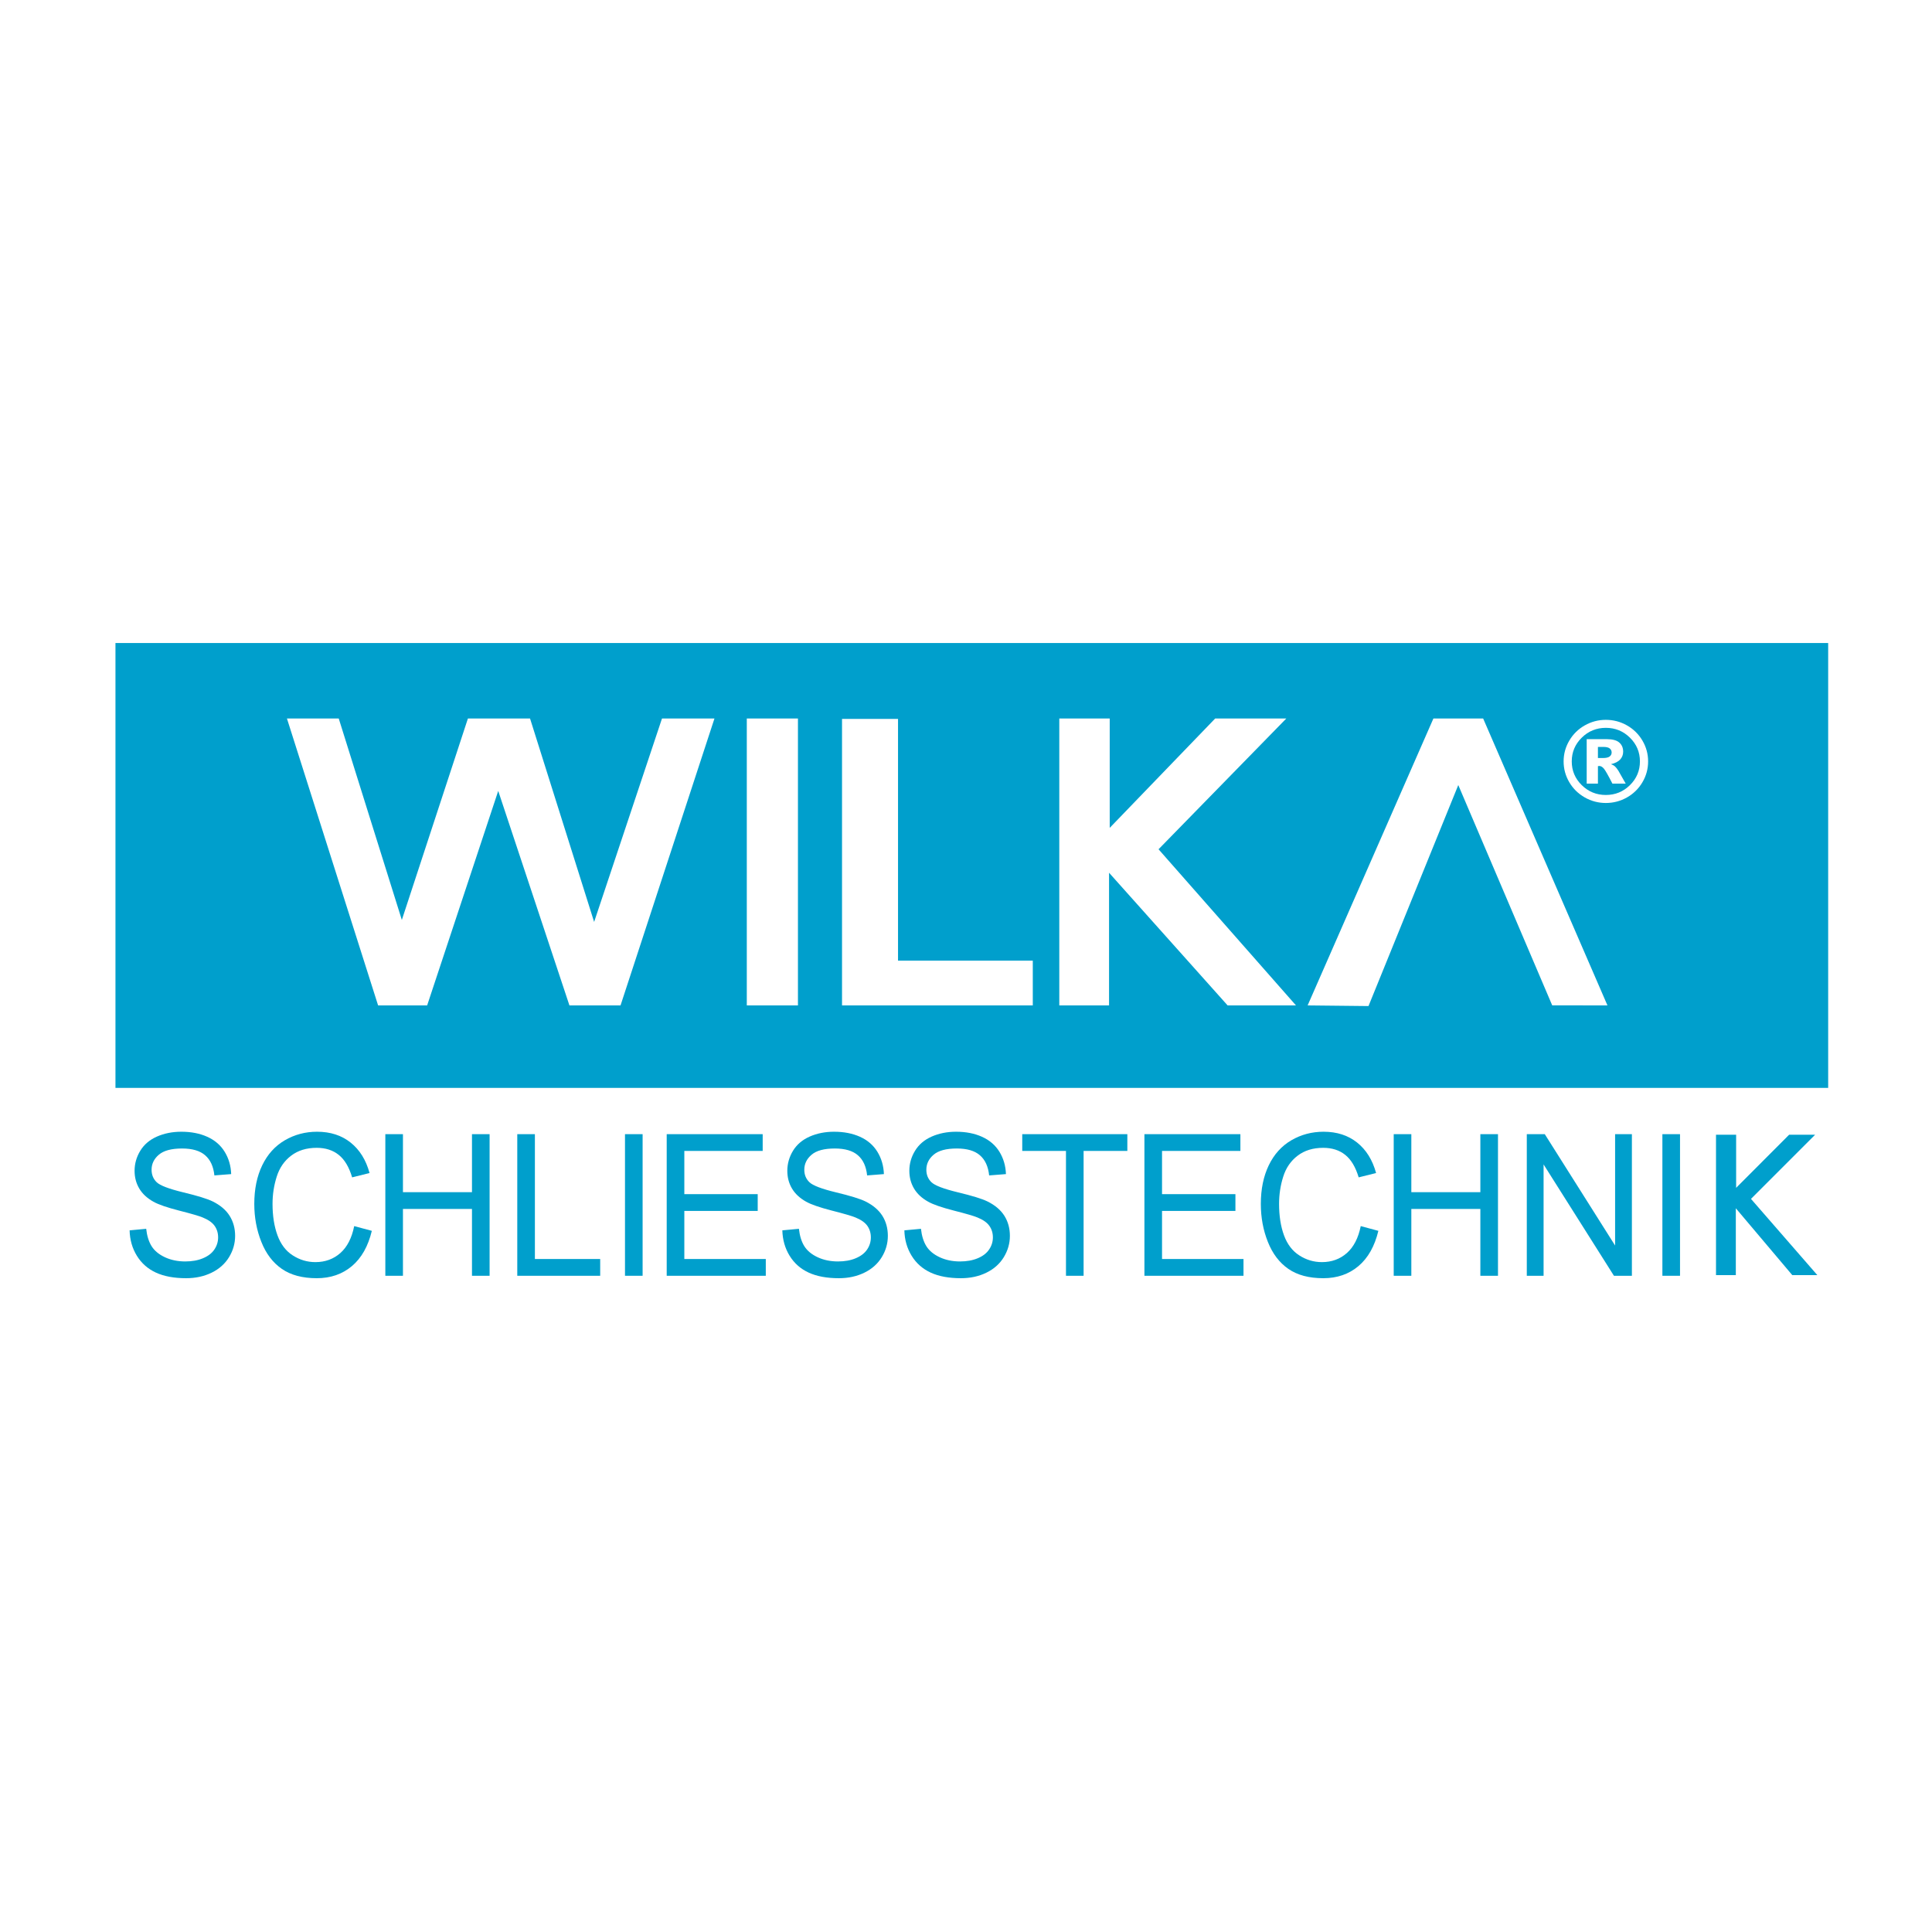 <?xml version="1.0" encoding="utf-8"?>
<!-- Generator: Adobe Illustrator 15.0.0, SVG Export Plug-In . SVG Version: 6.00 Build 0)  -->
<!DOCTYPE svg PUBLIC "-//W3C//DTD SVG 1.1//EN" "http://www.w3.org/Graphics/SVG/1.1/DTD/svg11.dtd">
<svg version="1.1" id="Calque_1" xmlns="http://www.w3.org/2000/svg" xmlns:xlink="http://www.w3.org/1999/xlink" x="0px" y="0px"
	 width="500px" height="500px" viewBox="0 0 500 500" enable-background="new 0 0 500 500" xml:space="preserve">
<g>
	<path fill="#009FCC" d="M415.59,188.365c-2.435,0-4.514,0.849-6.237,2.545c-1.723,1.697-2.585,3.744-2.585,6.141
		c0,2.397,0.862,4.444,2.585,6.142c1.724,1.696,3.803,2.545,6.237,2.545s4.514-0.849,6.237-2.545
		c1.723-1.697,2.585-3.744,2.585-6.142c0-2.396-0.862-4.443-2.585-6.141C420.104,189.214,418.024,188.365,415.59,188.365z
		 M417.294,202.805c-1.117-2.19-1.866-3.5-2.248-3.928s-0.764-0.642-1.146-0.642c-0.086,0-0.206,0.015-0.358,0.043v4.526h-2.907
		v-11.507h5.228c1.479,0,2.551,0.294,3.215,0.882s0.995,1.375,0.995,2.361c0,0.771-0.253,1.438-0.759,2.003
		c-0.506,0.563-1.303,0.973-2.392,1.227c0.448,0.169,0.778,0.348,0.988,0.536c0.296,0.263,0.606,0.653,0.931,1.17
		c0.02,0.038,0.649,1.146,1.891,3.328H417.294z"/>
	<path fill="#009FCC" d="M29.881,166.409v115.142H473.13V166.409H29.881z M160.593,260.199h-13.224l-18.429-55.512l-18.395,55.512
		H97.853L74.261,185.95h13.405l16.329,52.133l17.1-52.133h16.081l16.584,52.648l17.563-52.648h13.579L160.593,260.199z
		 M206.509,260.199h-13.238V185.95h13.238V260.199z M267.284,260.199h-49.369v-74.142h14.492v62.554h34.877V260.199z
		 M317.706,260.199l-30.686-34.335v34.335h-12.875V185.95h13.049v28.3l27.293-28.3h18.408l-33.066,33.839l35.568,40.41H317.706z
		 M401.712,260.186l-24.309-57.014l-23.236,57.195l-15.752-0.168l32.551-74.249h12.875l32.168,74.249L401.712,260.186z
		 M425.063,202.438c-0.979,1.664-2.312,2.976-4.003,3.935c-1.689,0.958-3.514,1.438-5.471,1.438c-1.947,0-3.767-0.479-5.456-1.438
		c-1.69-0.959-3.024-2.271-4.003-3.935c-0.979-1.664-1.468-3.459-1.468-5.387c0-1.917,0.488-3.71,1.468-5.379
		c0.979-1.669,2.312-2.982,4.003-3.941c1.689-0.959,3.509-1.438,5.456-1.438c1.957,0,3.781,0.479,5.471,1.438
		c1.69,0.959,3.024,2.272,4.003,3.941s1.468,3.462,1.468,5.379C426.531,198.979,426.042,200.773,425.063,202.438z"/>
	<path fill="#009FCC" d="M416.6,193.702c-0.329-0.268-0.891-0.401-1.683-0.401h-1.375v2.876h1.261c0.84,0,1.432-0.134,1.775-0.401
		c0.344-0.269,0.516-0.613,0.516-1.037C417.094,194.315,416.929,193.971,416.6,193.702z"/>
</g>
<g>
	<path fill="#009FCC" d="M55.008,310.91c-1.374-0.664-3.903-1.449-7.598-2.334c-3.688-0.893-5.976-1.764-6.854-2.609
		c-0.886-0.852-1.327-1.93-1.327-3.244c0-1.516,0.623-2.811,1.877-3.877c1.261-1.08,3.266-1.615,6.009-1.615
		c2.642,0,4.64,0.582,5.988,1.764c1.348,1.166,2.14,2.902,2.38,5.203l4.346-0.342c-0.08-2.16-0.643-4.084-1.689-5.781
		c-1.046-1.703-2.541-2.99-4.486-3.869s-4.191-1.314-6.739-1.314c-2.308,0-4.413,0.422-6.304,1.254
		c-1.891,0.838-3.326,2.059-4.305,3.668c-0.986,1.617-1.477,3.348-1.477,5.197c0,1.689,0.402,3.213,1.208,4.574
		c0.805,1.361,2.032,2.508,3.675,3.42c1.268,0.717,3.48,1.482,6.632,2.293c3.159,0.805,5.197,1.395,6.116,1.783
		c1.436,0.584,2.461,1.295,3.071,2.154c0.61,0.857,0.919,1.863,0.919,3.004c0,1.133-0.329,2.18-0.973,3.131
		c-0.65,0.967-1.63,1.717-2.957,2.268c-1.321,0.557-2.844,0.824-4.574,0.824c-1.944,0-3.701-0.361-5.258-1.086
		c-1.555-0.725-2.709-1.678-3.446-2.85c-0.737-1.174-1.207-2.684-1.408-4.514l-4.292,0.402c0.061,2.447,0.684,4.633,1.878,6.578
		c1.194,1.938,2.843,3.393,4.936,4.359c2.105,0.965,4.7,1.447,7.806,1.447c2.455,0,4.654-0.475,6.612-1.434
		c1.958-0.953,3.46-2.301,4.507-4.018c1.045-1.723,1.568-3.555,1.568-5.506c0-1.957-0.482-3.695-1.428-5.197
		C58.476,313.137,56.999,311.889,55.008,310.91z"/>
	<path fill="#009FCC" d="M88.089,324.281c-1.771,1.562-3.924,2.354-6.465,2.354c-2.1,0-4.044-0.576-5.841-1.73
		c-1.798-1.139-3.118-2.883-3.97-5.203c-0.852-2.326-1.281-5.043-1.281-8.154c0-2.414,0.362-4.762,1.08-7.027
		c0.717-2.281,1.965-4.092,3.734-5.432c1.771-1.355,3.977-2.033,6.612-2.033c2.294,0,4.198,0.611,5.714,1.832
		c1.516,1.213,2.669,3.15,3.46,5.812l4.507-1.119c-0.919-3.387-2.555-6.016-4.902-7.887s-5.237-2.803-8.684-2.803
		c-3.031,0-5.814,0.738-8.343,2.213c-2.528,1.477-4.474,3.635-5.848,6.479c-1.368,2.844-2.052,6.17-2.052,9.992
		c0,3.5,0.609,6.771,1.824,9.816c1.207,3.059,2.977,5.385,5.304,6.994c2.32,1.609,5.339,2.414,9.046,2.414
		c3.582,0,6.613-1.045,9.094-3.137c2.481-2.094,4.198-5.131,5.15-9.121l-4.561-1.227C91.046,320.393,89.853,322.719,88.089,324.281z
		"/>
	<polygon fill="#009FCC" points="122.147,308.535 104.283,308.535 104.283,293.521 99.724,293.521 99.724,330.17 104.283,330.17 
		104.283,312.875 122.147,312.875 122.147,330.17 126.708,330.17 126.708,293.521 122.147,293.521 	"/>
	<polygon fill="#009FCC" points="138.43,293.521 133.87,293.521 133.87,330.17 155.329,330.17 155.329,325.83 138.43,325.83 	"/>
	<rect x="161.747" y="293.521" fill="#009FCC" width="4.56" height="36.648"/>
	<polygon fill="#009FCC" points="177.103,313.385 196.095,313.385 196.095,309.045 177.103,309.045 177.103,297.859 
		197.382,297.859 197.382,293.521 172.543,293.521 172.543,330.17 198.187,330.17 198.187,325.83 177.103,325.83 	"/>
	<path fill="#009FCC" d="M223.938,310.91c-1.375-0.664-3.903-1.449-7.604-2.334c-3.688-0.893-5.969-1.764-6.847-2.609
		c-0.892-0.852-1.335-1.93-1.335-3.244c0-1.516,0.631-2.811,1.885-3.877c1.254-1.08,3.266-1.615,6.008-1.615
		c2.637,0,4.635,0.582,5.988,1.764c1.349,1.166,2.14,2.902,2.375,5.203l4.346-0.342c-0.081-2.16-0.645-4.084-1.69-5.781
		c-1.046-1.703-2.535-2.99-4.479-3.869c-1.945-0.879-4.198-1.314-6.74-1.314c-2.312,0-4.412,0.422-6.303,1.254
		c-1.892,0.838-3.326,2.059-4.312,3.668c-0.979,1.617-1.475,3.348-1.475,5.197c0,1.689,0.402,3.213,1.207,4.574
		s2.038,2.508,3.674,3.42c1.275,0.717,3.488,1.482,6.64,2.293c3.151,0.805,5.19,1.395,6.116,1.783
		c1.435,0.584,2.454,1.295,3.07,2.154c0.604,0.857,0.912,1.863,0.912,3.004c0,1.133-0.321,2.18-0.965,3.131
		c-0.65,0.967-1.637,1.717-2.957,2.268c-1.322,0.557-2.851,0.824-4.581,0.824c-1.944,0-3.702-0.361-5.257-1.086
		c-1.557-0.725-2.703-1.678-3.447-2.85c-0.738-1.174-1.207-2.684-1.408-4.514l-4.292,0.402c0.067,2.447,0.69,4.633,1.884,6.578
		c1.194,1.938,2.838,3.393,4.937,4.359c2.099,0.965,4.7,1.447,7.806,1.447c2.447,0,4.646-0.475,6.605-1.434
		c1.958-0.953,3.46-2.301,4.506-4.018c1.047-1.723,1.569-3.555,1.569-5.506c0-1.957-0.476-3.695-1.421-5.197
		C227.397,313.137,225.923,311.889,223.938,310.91z"/>
	<path fill="#009FCC" d="M255.509,310.91c-1.367-0.664-3.902-1.449-7.591-2.334c-3.695-0.893-5.981-1.764-6.854-2.609
		c-0.886-0.852-1.327-1.93-1.327-3.244c0-1.516,0.623-2.811,1.877-3.877c1.261-1.08,3.26-1.615,6.008-1.615
		c2.643,0,4.641,0.582,5.989,1.764c1.348,1.166,2.14,2.902,2.38,5.203l4.346-0.342c-0.08-2.16-0.644-4.084-1.689-5.781
		c-1.047-1.703-2.549-2.99-4.493-3.869s-4.185-1.314-6.733-1.314c-2.307,0-4.412,0.422-6.303,1.254
		c-1.891,0.838-3.326,2.059-4.305,3.668c-0.993,1.617-1.477,3.348-1.477,5.197c0,1.689,0.402,3.213,1.207,4.574
		s2.025,2.508,3.676,3.42c1.268,0.717,3.474,1.482,6.632,2.293c3.159,0.805,5.197,1.395,6.109,1.783
		c1.441,0.584,2.468,1.295,3.071,2.154c0.617,0.857,0.926,1.863,0.926,3.004c0,1.133-0.329,2.18-0.979,3.131
		c-0.644,0.967-1.623,1.717-2.95,2.268c-1.328,0.557-2.851,0.824-4.574,0.824c-1.951,0-3.701-0.361-5.258-1.086
		c-1.555-0.725-2.709-1.678-3.446-2.85c-0.737-1.174-1.207-2.684-1.408-4.514l-4.292,0.402c0.054,2.447,0.684,4.633,1.878,6.578
		c1.193,1.938,2.843,3.393,4.936,4.359c2.099,0.965,4.7,1.447,7.806,1.447c2.455,0,4.654-0.475,6.611-1.434
		c1.959-0.953,3.461-2.301,4.508-4.018c1.045-1.723,1.568-3.555,1.568-5.506c0-1.957-0.482-3.695-1.428-5.197
		C258.976,313.137,257.507,311.889,255.509,310.91z"/>
	<polygon fill="#009FCC" points="264.556,297.859 275.875,297.859 275.875,330.17 280.435,330.17 280.435,297.859 291.755,297.859 
		291.755,293.521 264.556,293.521 	"/>
	<polygon fill="#009FCC" points="300.733,313.385 319.726,313.385 319.726,309.045 300.733,309.045 300.733,297.859 
		321.013,297.859 321.013,293.521 296.174,293.521 296.174,330.17 321.817,330.17 321.817,325.83 300.733,325.83 	"/>
	<path fill="#009FCC" d="M348.574,324.281c-1.764,1.562-3.923,2.354-6.465,2.354c-2.099,0-4.044-0.576-5.834-1.73
		c-1.798-1.139-3.125-2.883-3.977-5.203c-0.852-2.326-1.274-5.043-1.274-8.154c0-2.414,0.355-4.762,1.073-7.027
		c0.718-2.281,1.965-4.092,3.735-5.432c1.77-1.355,3.977-2.033,6.611-2.033c2.294,0,4.198,0.611,5.714,1.832
		c1.516,1.213,2.669,3.15,3.468,5.812l4.506-1.119c-0.926-3.387-2.562-6.016-4.908-7.887c-2.348-1.871-5.238-2.803-8.678-2.803
		c-3.038,0-5.821,0.738-8.35,2.213c-2.521,1.477-4.473,3.635-5.841,6.479s-2.052,6.17-2.052,9.992c0,3.5,0.604,6.771,1.817,9.816
		c1.214,3.059,2.983,5.385,5.304,6.994c2.328,1.609,5.338,2.414,9.047,2.414c3.588,0,6.619-1.045,9.1-3.137
		c2.475-2.094,4.191-5.131,5.15-9.121l-4.561-1.227C351.538,320.393,350.338,322.719,348.574,324.281z"/>
	<polygon fill="#009FCC" points="383.116,308.535 365.252,308.535 365.252,293.521 360.692,293.521 360.692,330.17 365.252,330.17 
		365.252,312.875 383.116,312.875 383.116,330.17 387.677,330.17 387.677,293.521 383.116,293.521 	"/>
	<polygon fill="#009FCC" points="417.987,322.344 399.787,293.521 395.134,293.521 395.134,330.17 399.479,330.17 399.479,301.354 
		417.686,330.17 422.333,330.17 422.333,293.521 417.987,293.521 	"/>
	<rect x="430.226" y="293.521" fill="#009FCC" width="4.561" height="36.648"/>
	<polygon fill="#009FCC" points="453.153,310.273 469.751,293.668 463.024,293.668 449.311,307.41 449.311,293.668 444.101,293.668 
		444.101,329.994 449.23,329.994 449.23,312.701 463.836,329.994 470.32,329.994 	"/>
</g>
<rect x="27.312" y="163.553" fill="none" width="449.164" height="171.84"/>
</svg>
